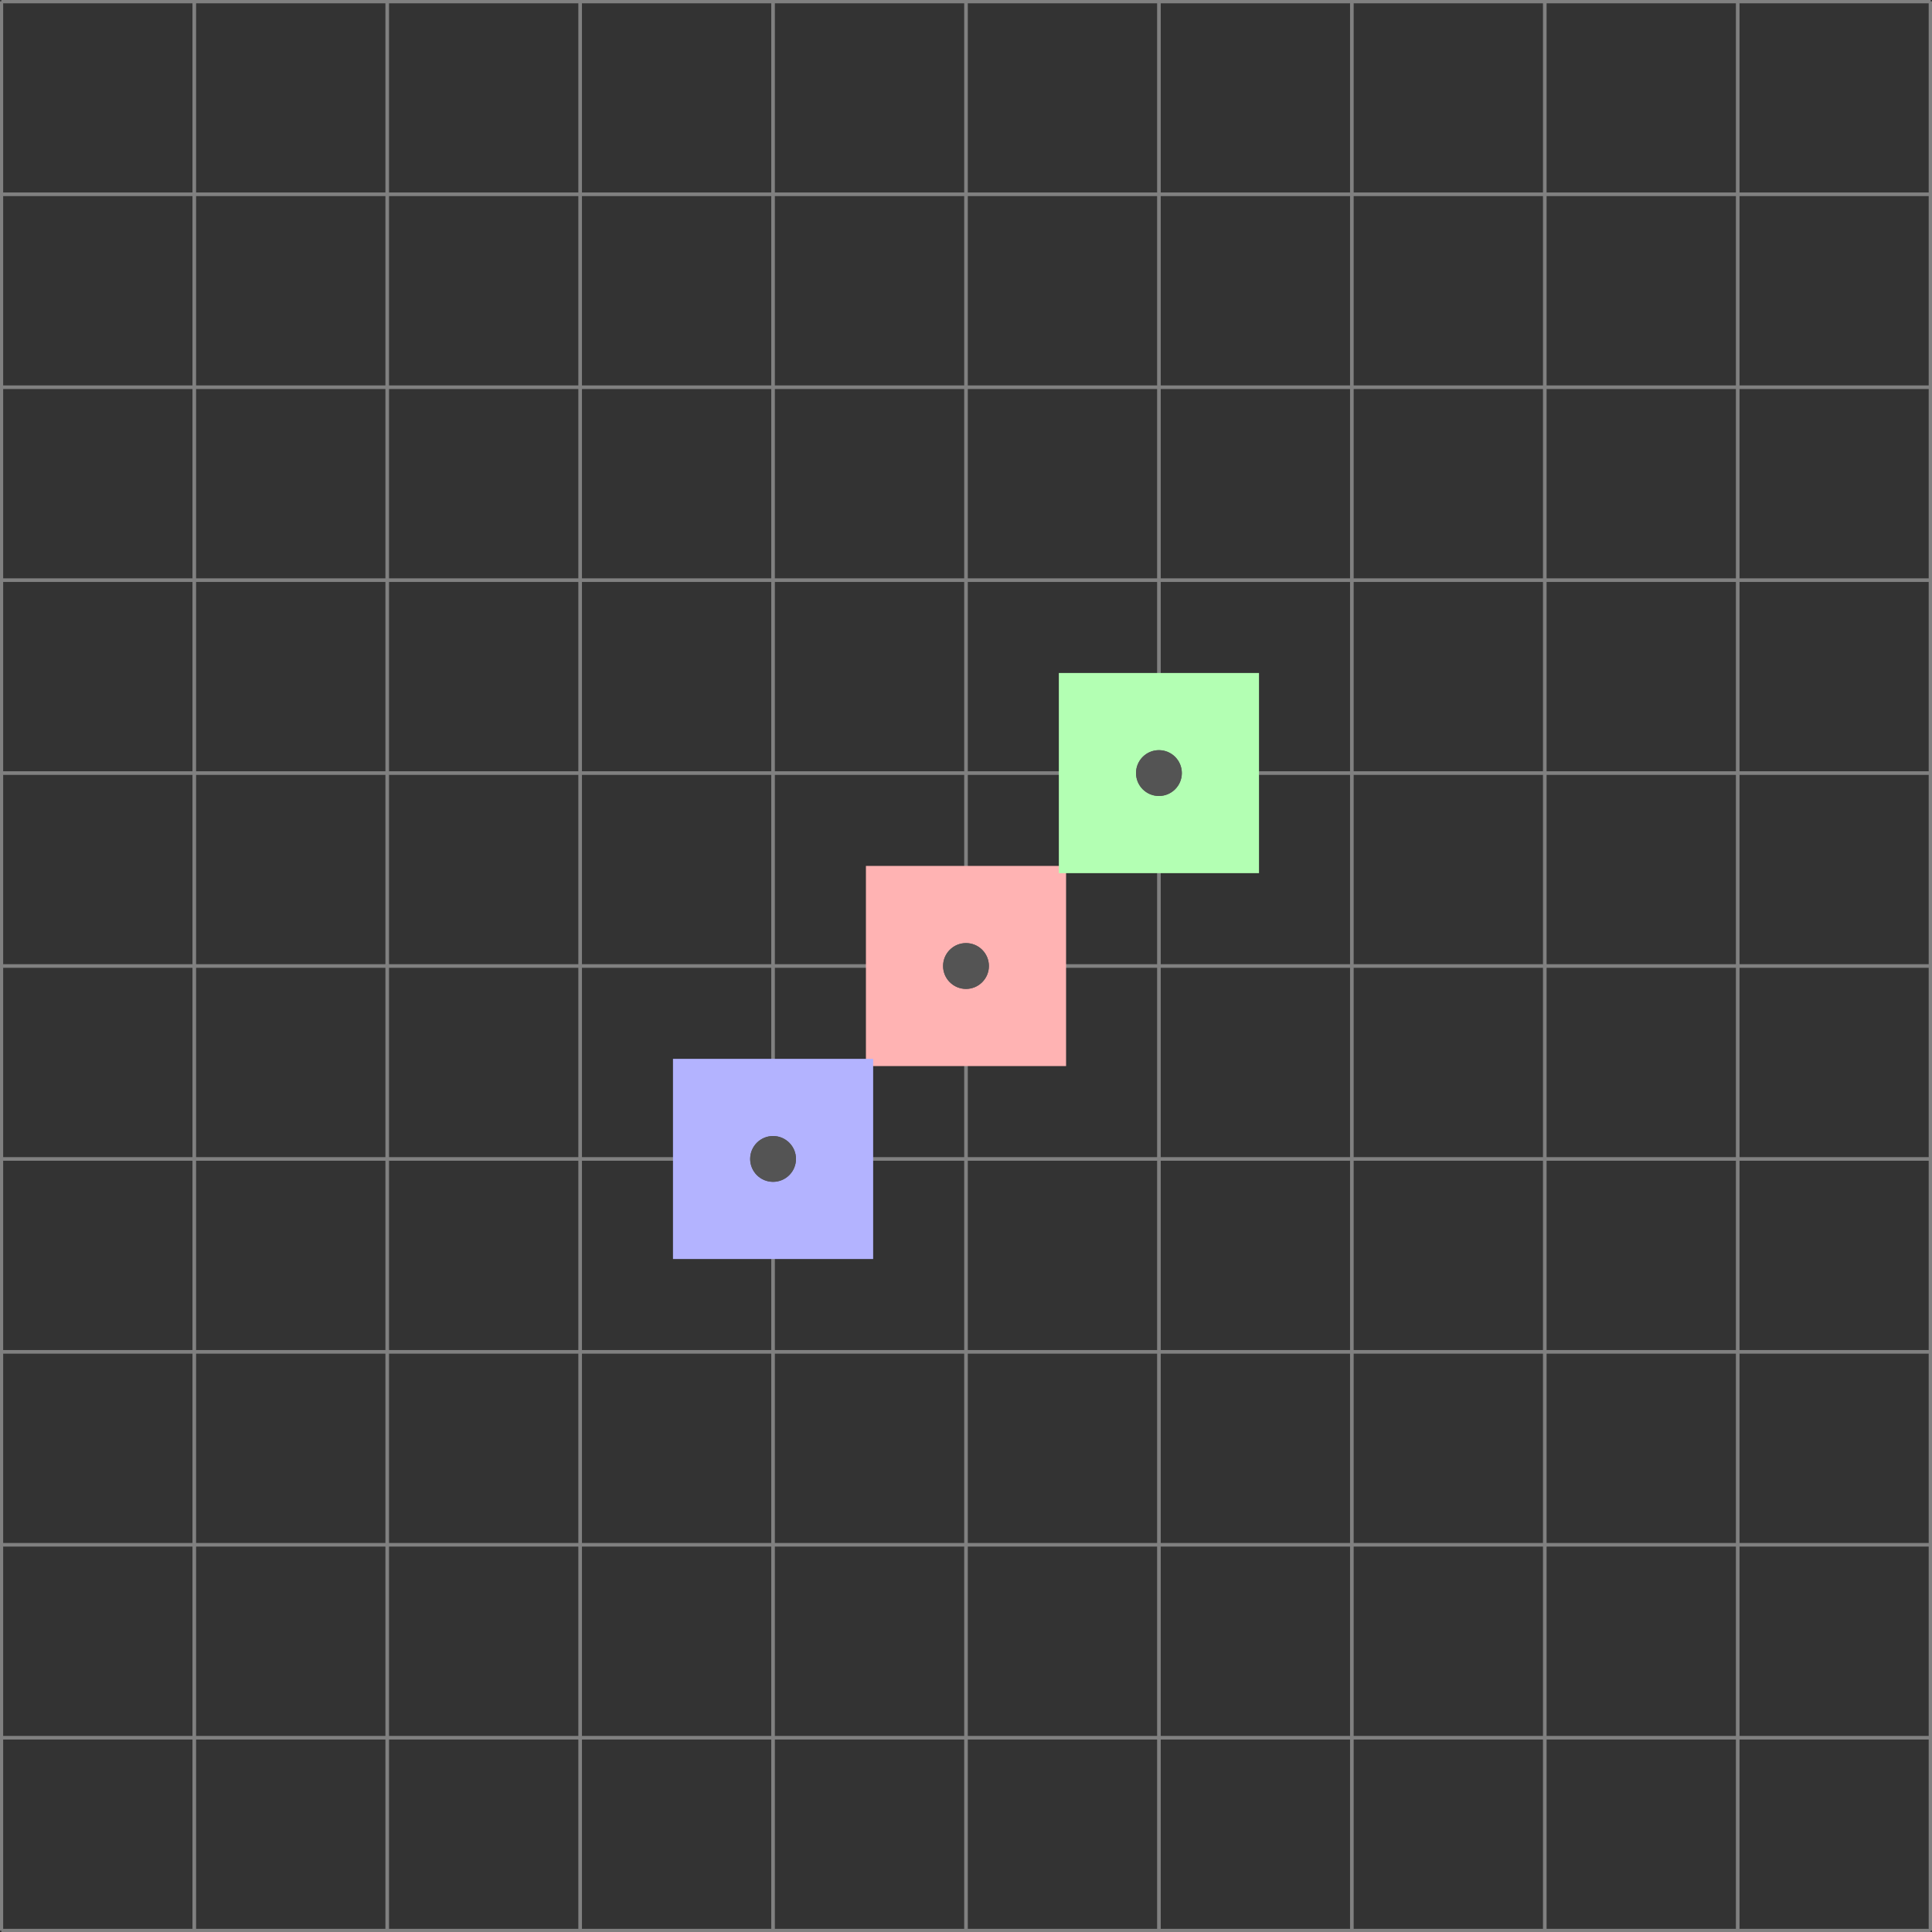 <?xml version="1.0" encoding="iso-8859-1" standalone="no"?> 
<?xml-stylesheet href="main.css" type="text/css"?> 
<svg xmlns="http://www.w3.org/2000/svg" xmlns:xlink="http://www.w3.org/1999/xlink" width="142.464pt" height="142.464pt" viewBox="-0.1 -0.1 142.464 142.464 "> 
<rect x="-0.1" y="-0.1" width="142.464" height="142.464" fill="#333333" stroke="none"/> 
<g transform="translate(0, 142.364 ) scale(1,-1) translate(0,0.1 )"> 
<g> 
 <g stroke="rgb(0.0%,0.0%,0.0%)"> 
 <g fill="rgb(0.0%,0.0%,0.0%)"> 
 <g stroke-width="0.4pt"> 
 <g> 
 <g> 
 <g stroke="rgb(50.0%,50.0%,50.0%)"> 
 <g fill="rgb(50.0%,50.0%,50.0%)"> 
 <g stroke-width="0.2pt"> 
 <path d=" M  0.0 0.0 M  0.0 0.0 L  142.264 0.0 M  0.0 14.226 L  142.264 14.226 M  0.0 28.453 L  142.264 28.453 M  0.0 42.679 L  142.264 42.679 M  0.0 56.905 L  142.264 56.905 M  0.0 71.132 L  142.264 71.132 M  0.0 85.358 L  142.264 85.358 M  0.0 99.585 L  142.264 99.585 M  0.0 113.811 L  142.264 113.811 M  0.0 128.037 L  142.264 128.037 M  0.0 142.254 L  142.264 142.254 M  0.0 0.0 L  0.0 142.264 M  14.226 0.0 L  14.226 142.264 M  28.453 0.0 L  28.453 142.264 M  42.679 0.0 L  42.679 142.264 M  56.905 0.0 L  56.905 142.264 M  71.132 0.0 L  71.132 142.264 M  85.358 0.0 L  85.358 142.264 M  99.585 0.0 L  99.585 142.264 M  113.811 0.0 L  113.811 142.264 M  128.037 0.0 L  128.037 142.264 M  142.254 0.0 L  142.254 142.264  " style="fill:none"/> 
 </g> 
 </g> 
 </g> 
 </g> 
 <g> 
 <g stroke="rgb(100.0%,70%,70%)"> 
 <g fill="rgb(100.0%,70%,70%)"> 
 <path d=" M  64.019 64.019 M  64.019 64.019 L  64.019 78.245 L  78.245 78.245 L  78.245 64.019 Z M  78.245 78.245  " /> 
 </g> 
 </g> 
 </g> 
 <g> 
 <g stroke="rgb(70%,70%,100.0%)"> 
 <g fill="rgb(70%,70%,100.0%)"> 
 <path d=" M  49.792 49.792 M  49.792 49.792 L  49.792 64.019 L  64.019 64.019 L  64.019 49.792 Z M  64.019 64.019  " /> 
 </g> 
 </g> 
 </g> 
 <g> 
 <g stroke="rgb(70%,100.0%,70%)"> 
 <g fill="rgb(70%,100.0%,70%)"> 
 <path d=" M  78.245 78.245 M  78.245 78.245 L  78.245 92.471 L  92.471 92.471 L  92.471 78.245 Z M  92.471 92.471  " /> 
 </g> 
 </g> 
 </g> 
 <g> 
 <g stroke="rgb(33%,33%,33%)"> 
 <g fill="rgb(33%,33%,33%)"> 
 <path d=" M  71.132 71.132 M  72.554 71.132 C  72.554 71.918 71.918 72.554 71.132 72.554 C  70.346 72.554 69.709 71.918 69.709 71.132 C  69.709 70.346 70.346 69.709 71.132 69.709 C  71.918 69.709 72.554 70.346 72.554 71.132 Z M  71.132 71.132  " /> 
 </g> 
 </g> 
 </g> 
 <g> 
 <g stroke="rgb(33%,33%,33%)"> 
 <g fill="rgb(33%,33%,33%)"> 
 <path d=" M  71.132 71.132 M  72.554 71.132 C  72.554 71.918 71.918 72.554 71.132 72.554 C  70.346 72.554 69.709 71.918 69.709 71.132 C  69.709 70.346 70.346 69.709 71.132 69.709 C  71.918 69.709 72.554 70.346 72.554 71.132 Z M  71.132 71.132  " /> 
 </g> 
 </g> 
 </g> 
 <g> 
 <g stroke="rgb(33%,33%,33%)"> 
 <g fill="rgb(33%,33%,33%)"> 
 <path d=" M  56.905 56.905 M  58.328 56.905 C  58.328 57.691 57.691 58.328 56.905 58.328 C  56.12 58.328 55.483 57.691 55.483 56.905 C  55.483 56.12 56.12 55.483 56.905 55.483 C  57.691 55.483 58.328 56.12 58.328 56.905 Z M  56.905 56.905  " /> 
 </g> 
 </g> 
 </g> 
 <g> 
 <g stroke="rgb(33%,33%,33%)"> 
 <g fill="rgb(33%,33%,33%)"> 
 <path d=" M  85.358 85.358 M  86.781 85.358 C  86.781 86.144 86.144 86.781 85.358 86.781 C  84.573 86.781 83.936 86.144 83.936 85.358 C  83.936 84.573 84.573 83.936 85.358 83.936 C  86.144 83.936 86.781 84.573 86.781 85.358 Z M  85.358 85.358  " /> 
 </g> 
 </g> 
 </g> 
 <g> 
 <g stroke="rgb(33%,33%,33%)"> 
 <g fill="rgb(33%,33%,33%)"> 
 <path d=" M  85.358 85.358 M  86.781 85.358 C  86.781 86.144 86.144 86.781 85.358 86.781 C  84.573 86.781 83.936 86.144 83.936 85.358 C  83.936 84.573 84.573 83.936 85.358 83.936 C  86.144 83.936 86.781 84.573 86.781 85.358 Z M  85.358 85.358  " /> 
 </g> 
 </g> 
 </g> 
 <g> 
 <g stroke="rgb(33%,33%,33%)"> 
 <g fill="rgb(33%,33%,33%)"> 
 <path d=" M  56.905 56.905 M  58.328 56.905 C  58.328 57.691 57.691 58.328 56.905 58.328 C  56.12 58.328 55.483 57.691 55.483 56.905 C  55.483 56.12 56.12 55.483 56.905 55.483 C  57.691 55.483 58.328 56.12 58.328 56.905 Z M  56.905 56.905  " /> 
 </g> 
 </g> 
 </g> 
 </g> 
 </g> 
 </g> 
 </g> 
 </g> 
                                      </g> 
</svg> 
